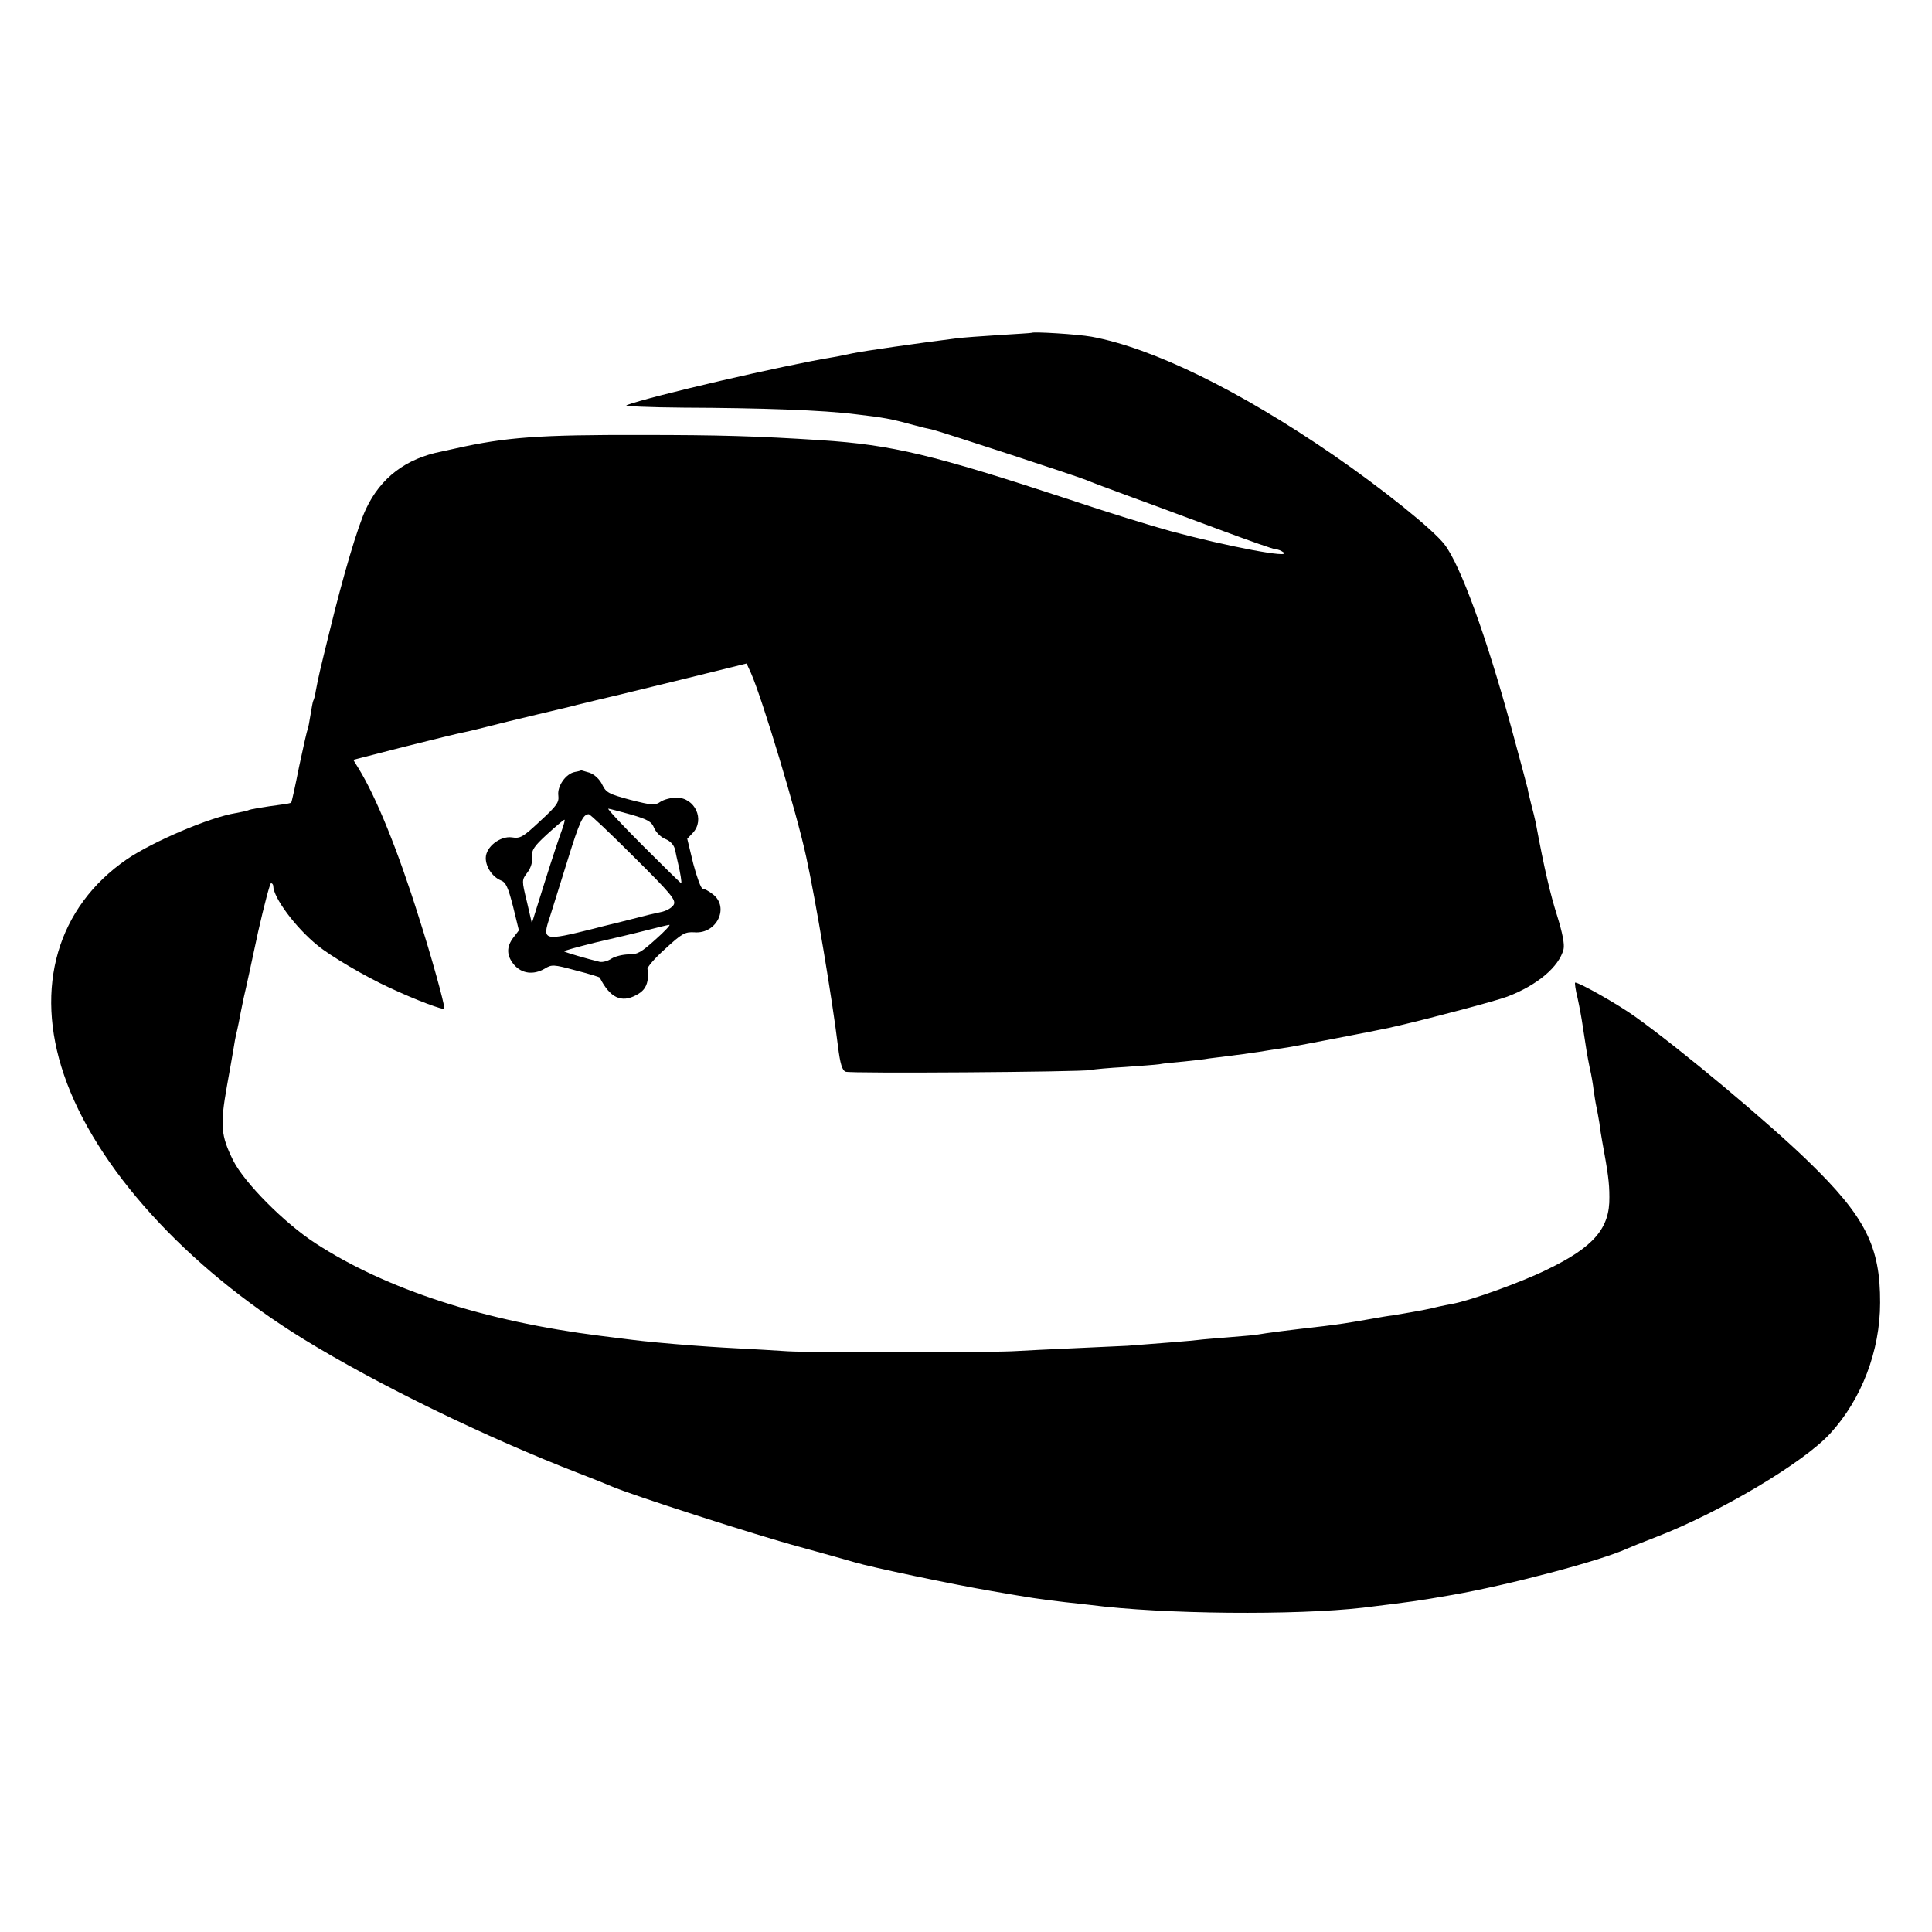 <svg version="1" xmlns="http://www.w3.org/2000/svg" width="933.333" height="933.333" viewBox="0 0 700 700"><path d="M373.7 120.6c-.1.1-5.4.4-11.7.8-6.3.4-13.3.9-15.5 1.2-14.3 1.8-33.7 4.6-37.5 5.4-2.5.5-5.6 1.2-7 1.4-17.8 2.9-66.4 14.2-75 17.4-1.1.4 8.2.8 20.7.9 27.5.1 50.8.9 62.3 2.4 10.3 1.2 12.6 1.6 21 3.9 2.5.7 5.5 1.4 6.6 1.6 2.5.5 52.8 17 55.9 18.3 1.1.5 8.8 3.4 17 6.4 8.3 3 22.9 8.5 32.7 12.1 9.7 3.6 18.2 6.6 19 6.6.7 0 2 .5 2.8 1.1 3.5 2.4-20.3-2.1-41-7.7-6.9-1.9-23.5-7-36.8-11.5-49.3-16.2-63.9-19.7-89.7-21.4-23.3-1.5-36.9-1.9-65-1.9-37.2-.1-49.2.8-67.5 4.9-1.4.3-3.6.8-5 1.1-12.9 2.5-22.1 9.5-27.4 20.8-3 6.3-8.3 24.3-13.1 44-3.7 15-4.1 16.7-5.1 22-.2 1.6-.7 3.2-.9 3.5-.2.4-.6 2.6-1 5.1-.4 2.5-.8 4.7-1 5.1-.2.3-1.6 6.4-3.1 13.5-1.4 7.1-2.7 13-2.9 13.2-.2.2-1.7.5-3.4.7-6.7.9-11.6 1.7-12.2 2.1-.4.2-2.4.6-4.5 1-9.3 1.5-29.8 10.2-39.4 16.7-25.2 17.3-33.7 46.4-22.8 78.2 11.4 33.4 44.1 69.4 86.8 95.7 27.2 16.7 66.1 35.6 100 48.7 4.7 1.8 9.9 3.9 11.5 4.6 7.1 3.1 52.4 17.7 68 21.9 9.4 2.6 18.4 5.1 20 5.6 5.9 1.8 35.9 8.1 50 10.5 14.5 2.5 16.3 2.8 26.5 4 3 .3 7.1.8 9 1 26.4 3.4 74.4 3.8 98.8 1 18-2.2 19.5-2.4 32.2-4.6 20.6-3.6 53.9-12.4 63.5-16.8 1.1-.5 5.8-2.4 10.5-4.2 22.9-8.8 53.4-26.9 63.1-37.5 11.4-12.4 18.1-30 18.1-47.4.1-20.4-5.4-31.2-25.9-51.1-14.7-14.3-46.4-40.8-62.8-52.5-5.9-4.3-20.2-12.4-21.8-12.4-.2 0 .1 2.6.9 5.7.7 3.2 1.5 7.6 1.8 9.8 1.2 8 1.7 11.1 2.6 15.5.6 2.5 1.2 6.1 1.4 8 .3 2 .7 4.7 1 6 .3 1.4.8 4.1 1.1 6 .2 1.9.7 4.8 1 6.5 2.1 11.5 2.6 14.9 2.6 20.2.2 11.3-5.6 18.1-22.6 26.3-9.3 4.6-27.7 11.2-34.2 12.4-1.5.3-3.8.7-5 1-4.5 1.1-6.1 1.4-16.8 3.2-1.1.1-4.7.7-8 1.3-8.5 1.5-11.3 1.9-17 2.6-12.3 1.4-20.9 2.5-23.6 3-.8.2-5.5.6-10.5 1-4.9.4-10 .8-11.4 1-2.2.3-13.7 1.2-25.5 2.1-2.2.1-11 .5-19.5.9s-17.7.8-20.5 1c-7.9.6-74.2.6-83 .1-4.4-.3-12.9-.8-19-1.1-6-.3-13-.8-15.5-1-8.2-.6-18.5-1.6-21.5-2-1.6-.2-7-.9-12-1.5-42-5.3-77.5-16.8-103.3-33.6-11.2-7.3-25.6-21.8-29.7-29.9-4.5-9.1-4.8-12.7-2.3-26.9 1-5.6 2.1-11.7 2.4-13.6.3-1.9.7-4.2.9-5 .2-.8.7-2.9 1-4.5.3-1.7 1.1-5.7 1.8-9 .8-3.3 3.1-14 5.2-23.8 2.2-9.7 4.3-17.7 4.7-17.7.4 0 .8.5.8 1 0 4.2 8.1 15.1 16 21.5 4.7 3.9 17.5 11.4 26 15.3 9.8 4.6 20 8.4 20 7.6 0-1.9-4.8-19.2-9.2-32.9-7.7-24.6-15.6-43.9-21.9-54.1l-1.9-3.1 18.7-4.8c10.4-2.6 19.8-4.9 21-5.1 1.3-.2 8.5-2 16-3.9 7.6-1.8 16.1-3.9 18.8-4.5 2.8-.7 5.7-1.3 6.5-1.6 3.4-.8 10.6-2.6 12.5-3 1.1-.2 12.6-3.1 25.5-6.2l23.5-5.8 1.6 3.5c4 9 16.6 50.7 20 66.6 3.4 15.4 9.5 52 11.5 68.5.8 6.4 1.5 8.8 2.8 9.3 1.8.7 85.4.1 88.6-.6 1.4-.3 7-.8 12.5-1.1 5.5-.4 11.1-.8 12.5-1 1.4-.3 5.4-.7 9-1 3.6-.4 7.6-.8 9-1.1 1.4-.2 4.6-.6 7.2-.9 2.6-.3 7.6-1 11-1.5 3.5-.6 8.1-1.3 10.3-1.6 3.7-.6 32.8-6.2 36.8-7.1.9-.2 2.5-.6 3.5-.8 12.8-3 35-8.9 39.3-10.5 10.8-4.1 18.8-10.8 20.4-17.2.4-1.8-.4-5.9-2.3-12-2.5-7.9-4.6-16.7-7.8-33.9-.3-1.4-1-4.3-1.6-6.5-.5-2.2-1.2-4.7-1.3-5.7-.2-.9-2.9-11-6-22.4-9-32.9-18.3-58.5-24.1-66.1-4.1-5.4-22.4-20.1-40.4-32.5-34.2-23.5-65.4-38.7-87.5-42.8-5-.9-21.1-1.9-21.8-1.4z"/><path d="M208.3 279.7c-3.3.6-6.5 5.2-6 8.6.3 2.4-.6 3.7-6.6 9.2-6.2 5.8-7.2 6.4-10.2 5.9-4.2-.6-9.5 3.4-9.5 7.5 0 3.3 2.5 6.9 5.5 8.1 1.8.7 2.6 2.5 4.4 9.5l2.1 8.6-2 2.6c-2.6 3.4-2.5 6.6.3 9.9 2.8 3.2 7 3.7 11 1.4 2.6-1.6 3.2-1.6 11.3.6 4.7 1.2 8.6 2.4 8.7 2.6 3.7 7.3 7.8 9.3 13.3 6.3 2.4-1.3 3.5-2.7 4-5.1.3-1.8.3-3.7 0-4.2-.3-.6 2.5-3.9 6.3-7.3 6.3-5.8 7.3-6.3 10.8-6.1 8 .6 12.6-9 6.7-13.7-1.5-1.2-3.2-2.1-3.8-2.1-.6 0-2.1-4.1-3.4-9l-2.2-9.1 2-2.1c4.5-4.8.8-12.8-5.9-12.8-2 0-4.6.7-5.8 1.5-2 1.4-3 1.3-10.9-.7-7.8-2.1-8.8-2.6-10.2-5.5-.9-1.9-2.7-3.6-4.5-4.3-1.7-.5-3-.9-3.1-.9-.1.1-1.1.4-2.3.6zm20.2 15.4c6.2 1.8 7.6 2.6 8.5 4.9.7 1.6 2.5 3.4 4.1 4 1.9.8 3.1 2.2 3.5 3.9.3 1.4.7 3.5 1 4.6.9 3.7 1.5 7.5 1.2 7.5-.2 0-6.4-6.1-13.8-13.5S219.9 293 220.4 293c.4 0 4.1 1 8.1 2.1zm1.1 15.3c13.6 13.5 15.4 15.7 14.5 17.4-.6 1.1-2.7 2.3-4.8 2.7-2.1.5-4.2.9-4.8 1.1-.5.1-4.8 1.2-9.5 2.4-4.7 1.1-9.2 2.3-10 2.5-18 4.5-18.7 4.4-15.8-4.2 1-3.1 3.9-12.5 6.5-20.8 4.3-13.9 5.5-16.4 7.6-16.5.5 0 7.8 6.9 16.3 15.4zm-26-9.7c-.8 2.1-3.6 10.5-6.2 18.8l-4.7 15-1.8-7.8c-1.9-7.8-1.9-7.8.2-10.6 1.3-1.7 1.9-3.9 1.7-5.7-.2-2.4.6-3.7 5.4-8.1 3.2-2.9 6-5.3 6.3-5.3.3 0-.2 1.7-.9 3.7zm33.9 39.7c-5.1 4.6-6.6 5.5-9.7 5.4-2.1 0-4.9.7-6.2 1.5-1.3.9-3.2 1.4-4.3 1.2-4.2-1-12.5-3.4-12.9-3.8-.3-.2 4.9-1.6 11.3-3.2 6.5-1.5 15-3.5 18.8-4.5 3.9-1 7.5-1.9 8-1.9.6-.1-1.7 2.4-5 5.3z"/></svg>